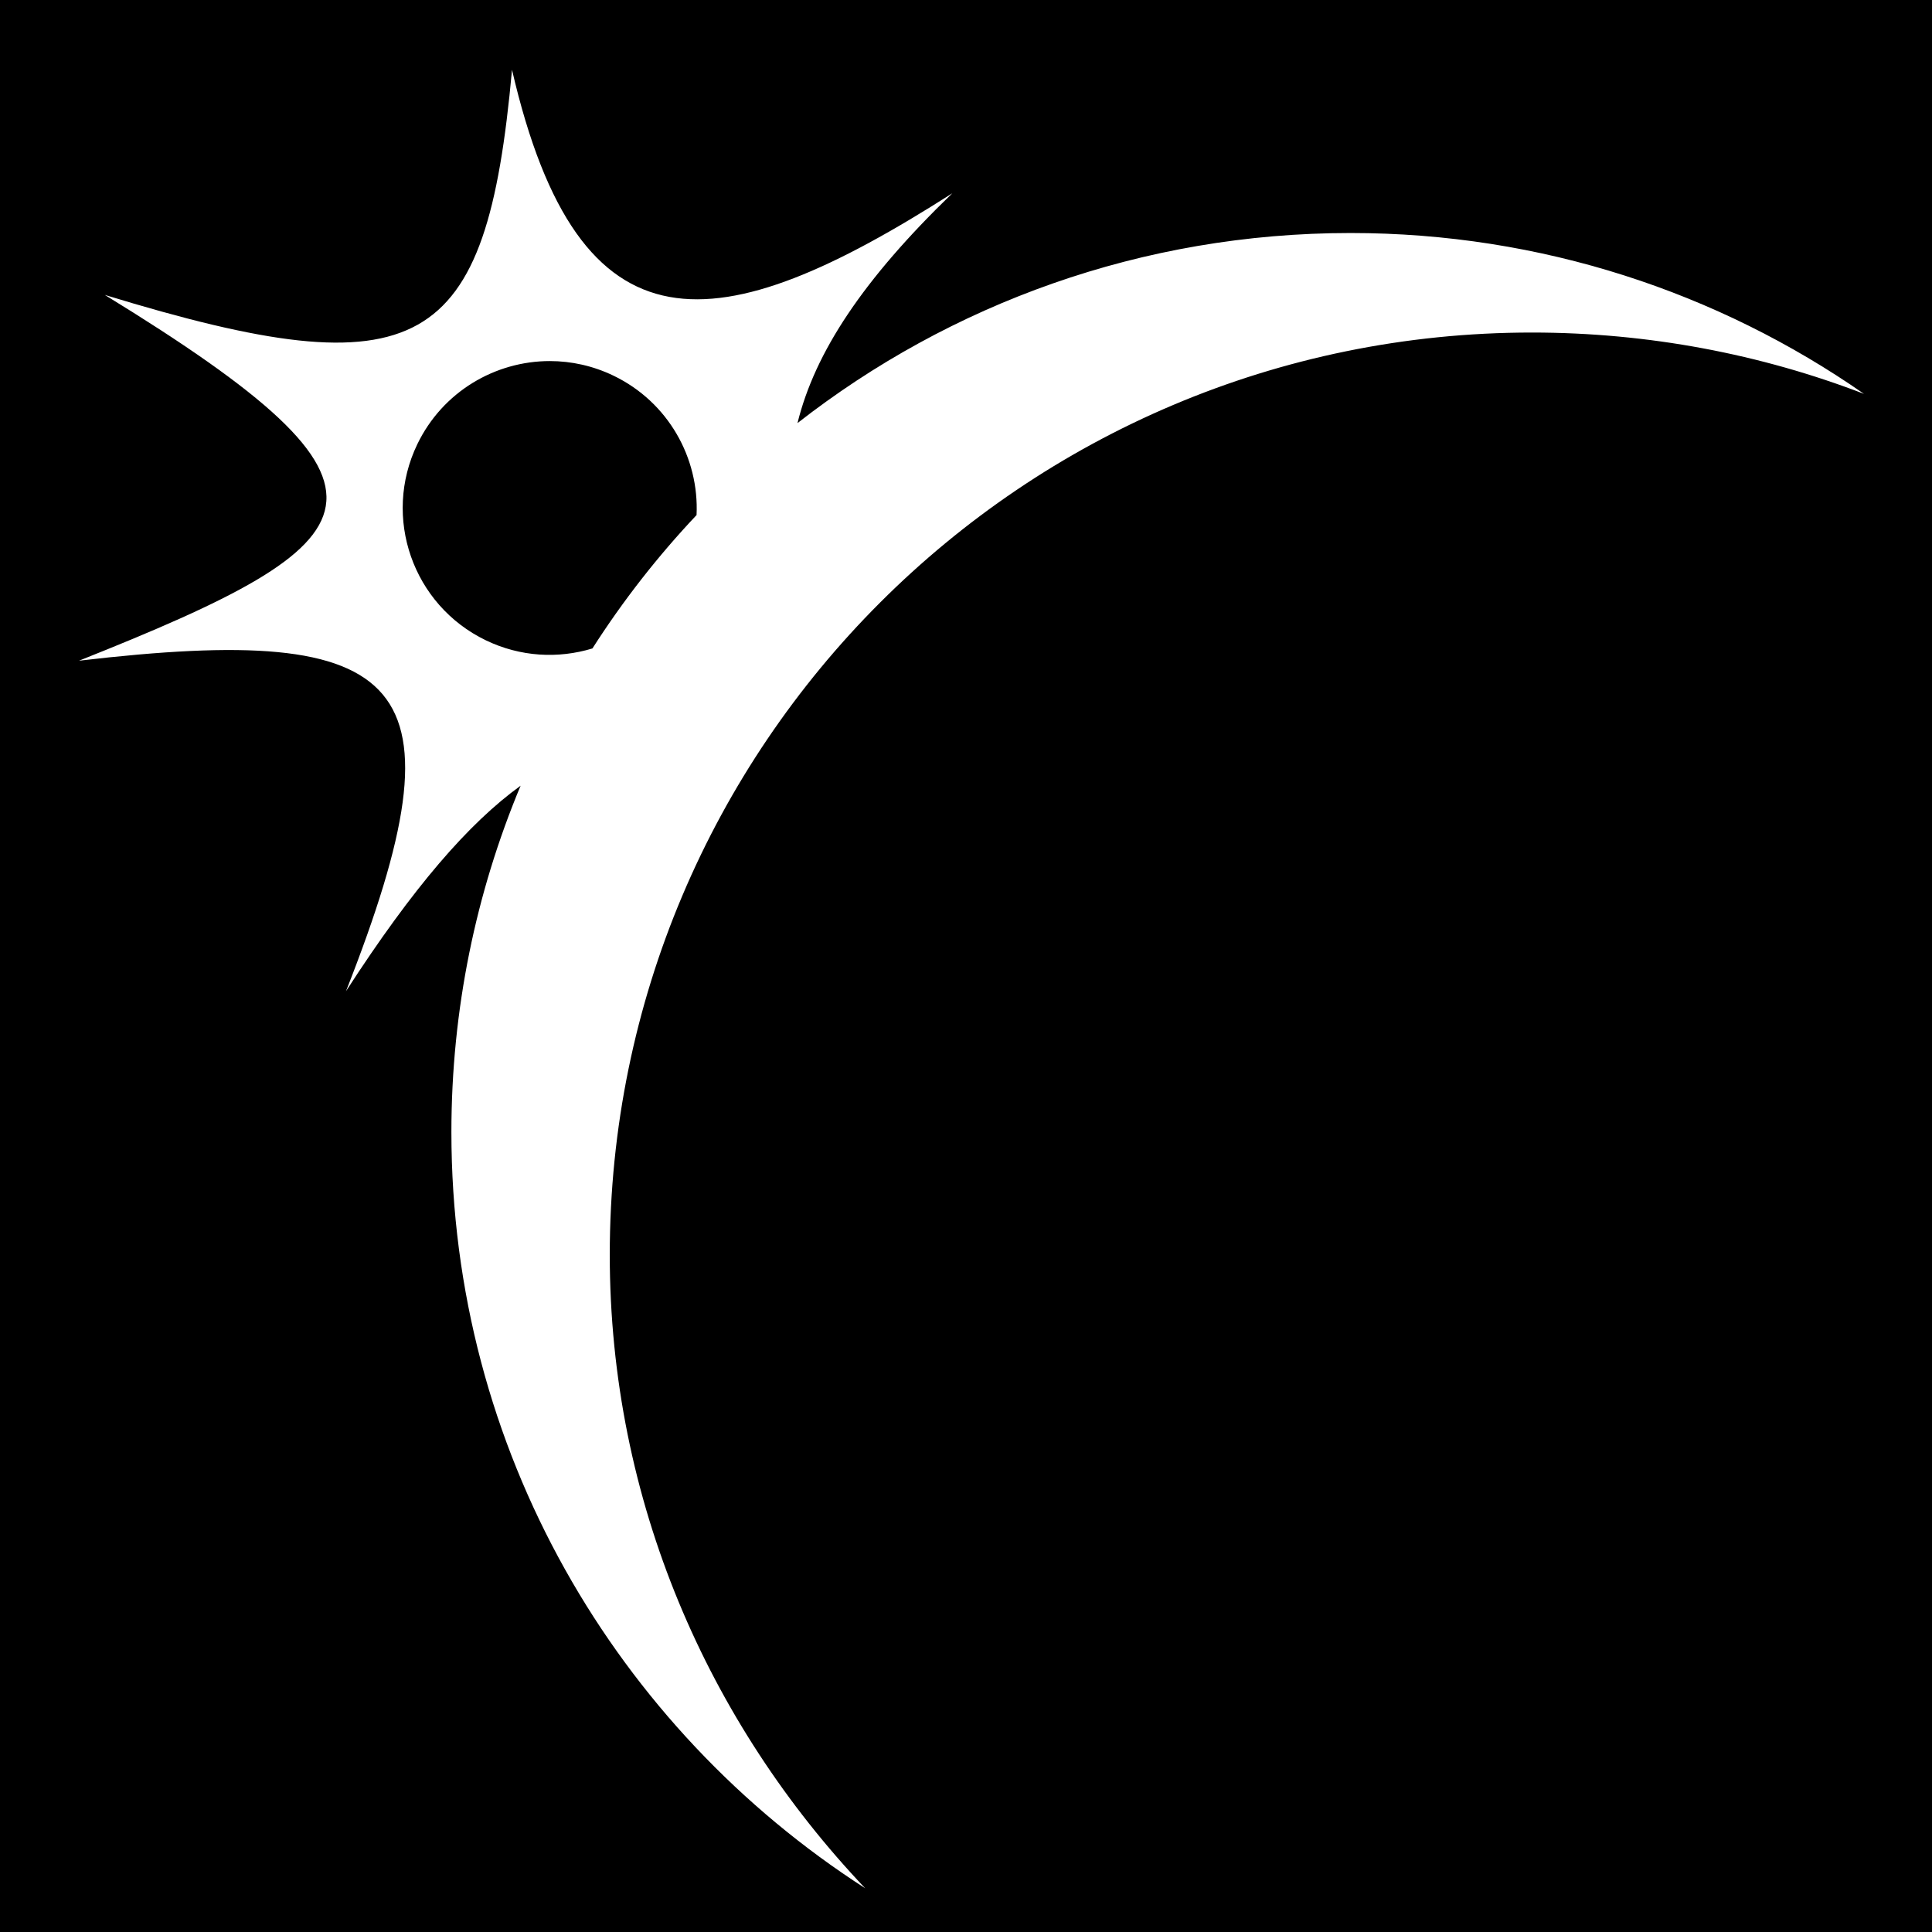 <svg xmlns="http://www.w3.org/2000/svg" viewBox="0 0 512 512" width="512" height="512"><path d="M0 0h512v512H0z"/><path fill="#fff" d="M135.688 18.5c-6.798 74.842-23.842 85.39-107.907 59.656 84.85 52.022 73.57 64.954-6.843 96.938 87.743-10.27 103.29 4.89 70.75 87.594 17.805-27.56 32.5-44.498 46.282-54.47-11.813 28.26-18.345 59.274-18.345 91.813 0 84.184 43.71 157.96 109.656 200.376-41.624-43.834-67.686-102.7-67.686-167.875 0-134.923 109.45-244.405 244.375-244.405 30.92 0 60.76 5.762 88 16.25-38.584-26.87-85.517-42.625-136.064-42.625-55.257 0-106.14 18.802-146.562 50.375 4.627-18.783 17.39-38.073 41.03-60.906C190.18 90.942 153.53 95.634 135.69 18.5zm10.03 77.188c5.67.002 11.428 1.247 16.876 3.874 14.506 6.998 22.72 21.81 22 36.938-10.26 10.87-19.507 22.696-27.594 35.344-9.035 2.753-19.075 2.27-28.25-2.156-19.37-9.343-27.5-32.6-18.156-51.97 6.715-13.92 20.638-22.036 35.125-22.03z"/></svg>